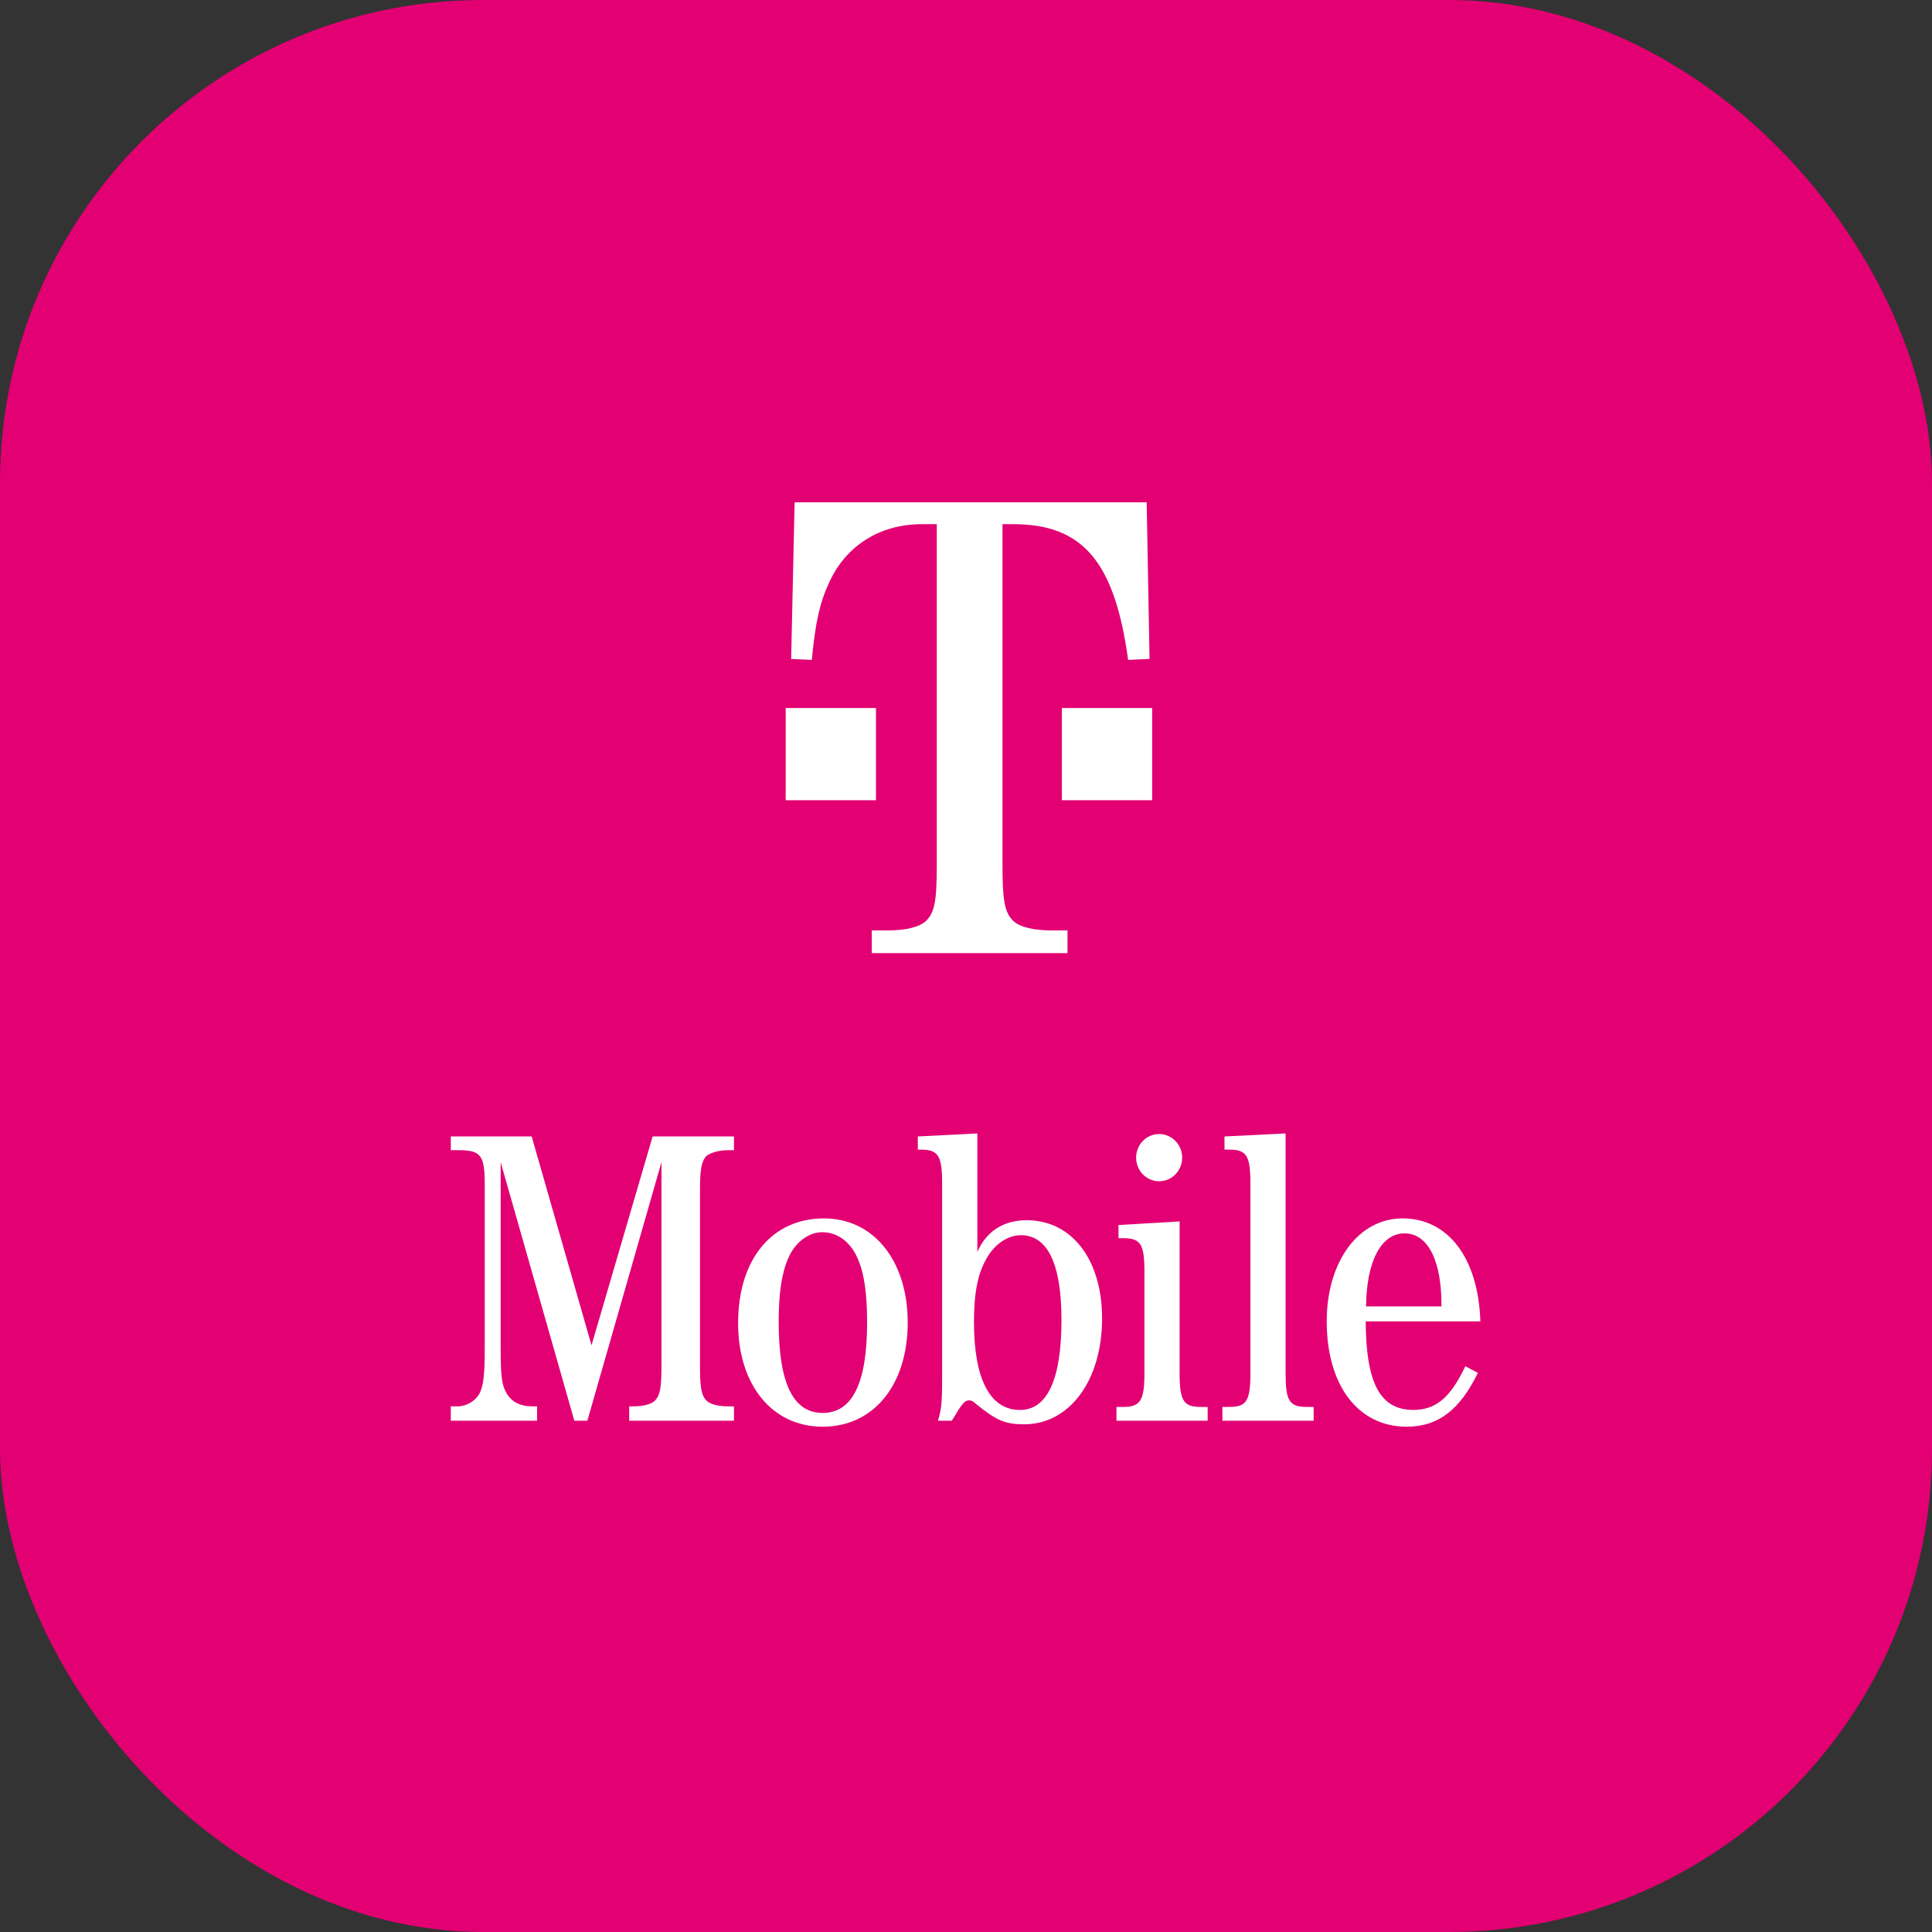 <svg width="48" height="48" viewBox="0 0 48 48" fill="none" xmlns="http://www.w3.org/2000/svg">
<rect x="0" y="0" width="48" height="48" fill="#333333" stroke="none"/>
<rect width="48" height="48" rx="12" fill="#E20073"/>
<path fill-rule="evenodd" clip-rule="evenodd" d="M25.173 13.023H24.907V21.488C24.907 22.384 24.96 22.667 25.173 22.879C25.348 23.044 25.706 23.115 26.111 23.115H26.522V23.68H21.659V23.115H22.067C22.476 23.115 22.831 23.044 23.008 22.879C23.221 22.667 23.274 22.384 23.274 21.488V13.023H22.901C21.855 13.023 21.003 13.565 20.595 14.485C20.364 14.98 20.257 15.475 20.169 16.395L19.656 16.371L19.742 12.48H28.489L28.56 16.371L28.028 16.395C27.693 13.942 26.892 13.023 25.173 13.023ZM19.52 17.591H21.763V19.881H19.52V17.591ZM26.382 17.591H28.625V19.881H26.382V17.591Z" fill="white"/>
<path d="M29.371 28.761C29.371 28.971 29.262 29.165 29.085 29.27C28.908 29.375 28.689 29.375 28.512 29.27C28.335 29.165 28.226 28.971 28.226 28.761C28.226 28.552 28.335 28.358 28.512 28.253C28.689 28.148 28.908 28.148 29.085 28.253C29.262 28.358 29.371 28.552 29.371 28.761Z" fill="white"/>
<path d="M14.593 35.297L16.434 28.874V33.914C16.434 34.464 16.403 34.658 16.278 34.791C16.184 34.895 15.967 34.94 15.726 34.94H15.632V35.297H18.235V34.94H18.099C17.86 34.94 17.641 34.895 17.547 34.791C17.422 34.658 17.391 34.464 17.391 33.914V29.617C17.391 29.067 17.422 28.859 17.547 28.725C17.652 28.636 17.86 28.576 18.099 28.576H18.235V28.234H16.215L14.696 33.423L13.209 28.234H11.2V28.576H11.387C11.939 28.576 12.043 28.695 12.043 29.409V33.498C12.043 34.152 12.012 34.42 11.918 34.613C11.814 34.806 11.594 34.94 11.367 34.94H11.2V35.297H13.344V34.94H13.209C12.938 34.94 12.72 34.836 12.593 34.628C12.47 34.42 12.439 34.226 12.439 33.498V28.874L14.269 35.297H14.593" fill="white"/>
<path fill-rule="evenodd" clip-rule="evenodd" d="M18.338 32.873C18.338 31.282 19.181 30.271 20.472 30.271C21.709 30.271 22.552 31.327 22.552 32.859C22.552 34.405 21.709 35.446 20.439 35.446C19.181 35.446 18.338 34.405 18.338 32.873ZM21.303 31.253C21.126 30.852 20.804 30.614 20.43 30.614C20.087 30.614 19.753 30.866 19.587 31.253C19.421 31.625 19.346 32.13 19.346 32.844C19.346 34.36 19.702 35.104 20.439 35.104C21.178 35.104 21.543 34.36 21.543 32.859C21.543 32.13 21.47 31.625 21.303 31.253Z" fill="white"/>
<path fill-rule="evenodd" clip-rule="evenodd" d="M22.803 28.235L24.282 28.16V31.104C24.5 30.599 24.925 30.316 25.508 30.316C26.631 30.316 27.381 31.297 27.381 32.755C27.381 34.301 26.57 35.386 25.447 35.386C24.979 35.386 24.76 35.297 24.249 34.881C24.174 34.806 24.124 34.792 24.073 34.792C23.969 34.792 23.905 34.866 23.647 35.297H23.303C23.386 35.029 23.407 34.866 23.407 34.241V29.409C23.407 28.71 23.312 28.562 22.875 28.562H22.803V28.235ZM26.372 32.799C26.372 31.402 26.029 30.688 25.361 30.688C25.041 30.688 24.707 30.911 24.51 31.268C24.292 31.64 24.198 32.13 24.198 32.844C24.198 34.256 24.592 35.03 25.342 35.03C26.018 35.03 26.372 34.271 26.372 32.799Z" fill="white"/>
<path d="M29.307 30.346L27.789 30.435V30.762H27.903C28.339 30.762 28.433 30.911 28.433 31.595V34.108C28.433 34.791 28.339 34.955 27.903 34.955H27.738V35.297H30.004V34.955H29.841C29.402 34.955 29.307 34.806 29.307 34.108V30.346" fill="white"/>
<path d="M31.94 28.16L30.422 28.235V28.562H30.535C30.972 28.562 31.066 28.71 31.066 29.409V34.108C31.066 34.806 30.972 34.955 30.535 34.955H30.37V35.297H32.637V34.955H32.471C32.032 34.955 31.94 34.806 31.94 34.108V28.16" fill="white"/>
<path fill-rule="evenodd" clip-rule="evenodd" d="M34.846 30.271C35.978 30.271 36.728 31.253 36.779 32.829H33.93C33.94 34.375 34.292 35.029 35.115 35.029C35.677 35.029 36.041 34.717 36.405 33.944L36.718 34.108C36.27 35.029 35.729 35.446 34.948 35.446C33.741 35.446 32.962 34.42 32.962 32.829C32.962 31.342 33.751 30.271 34.846 30.271ZM34.896 30.643C34.312 30.643 33.949 31.342 33.94 32.457H35.812C35.822 31.327 35.479 30.643 34.896 30.643Z" fill="white"/>
</svg>
